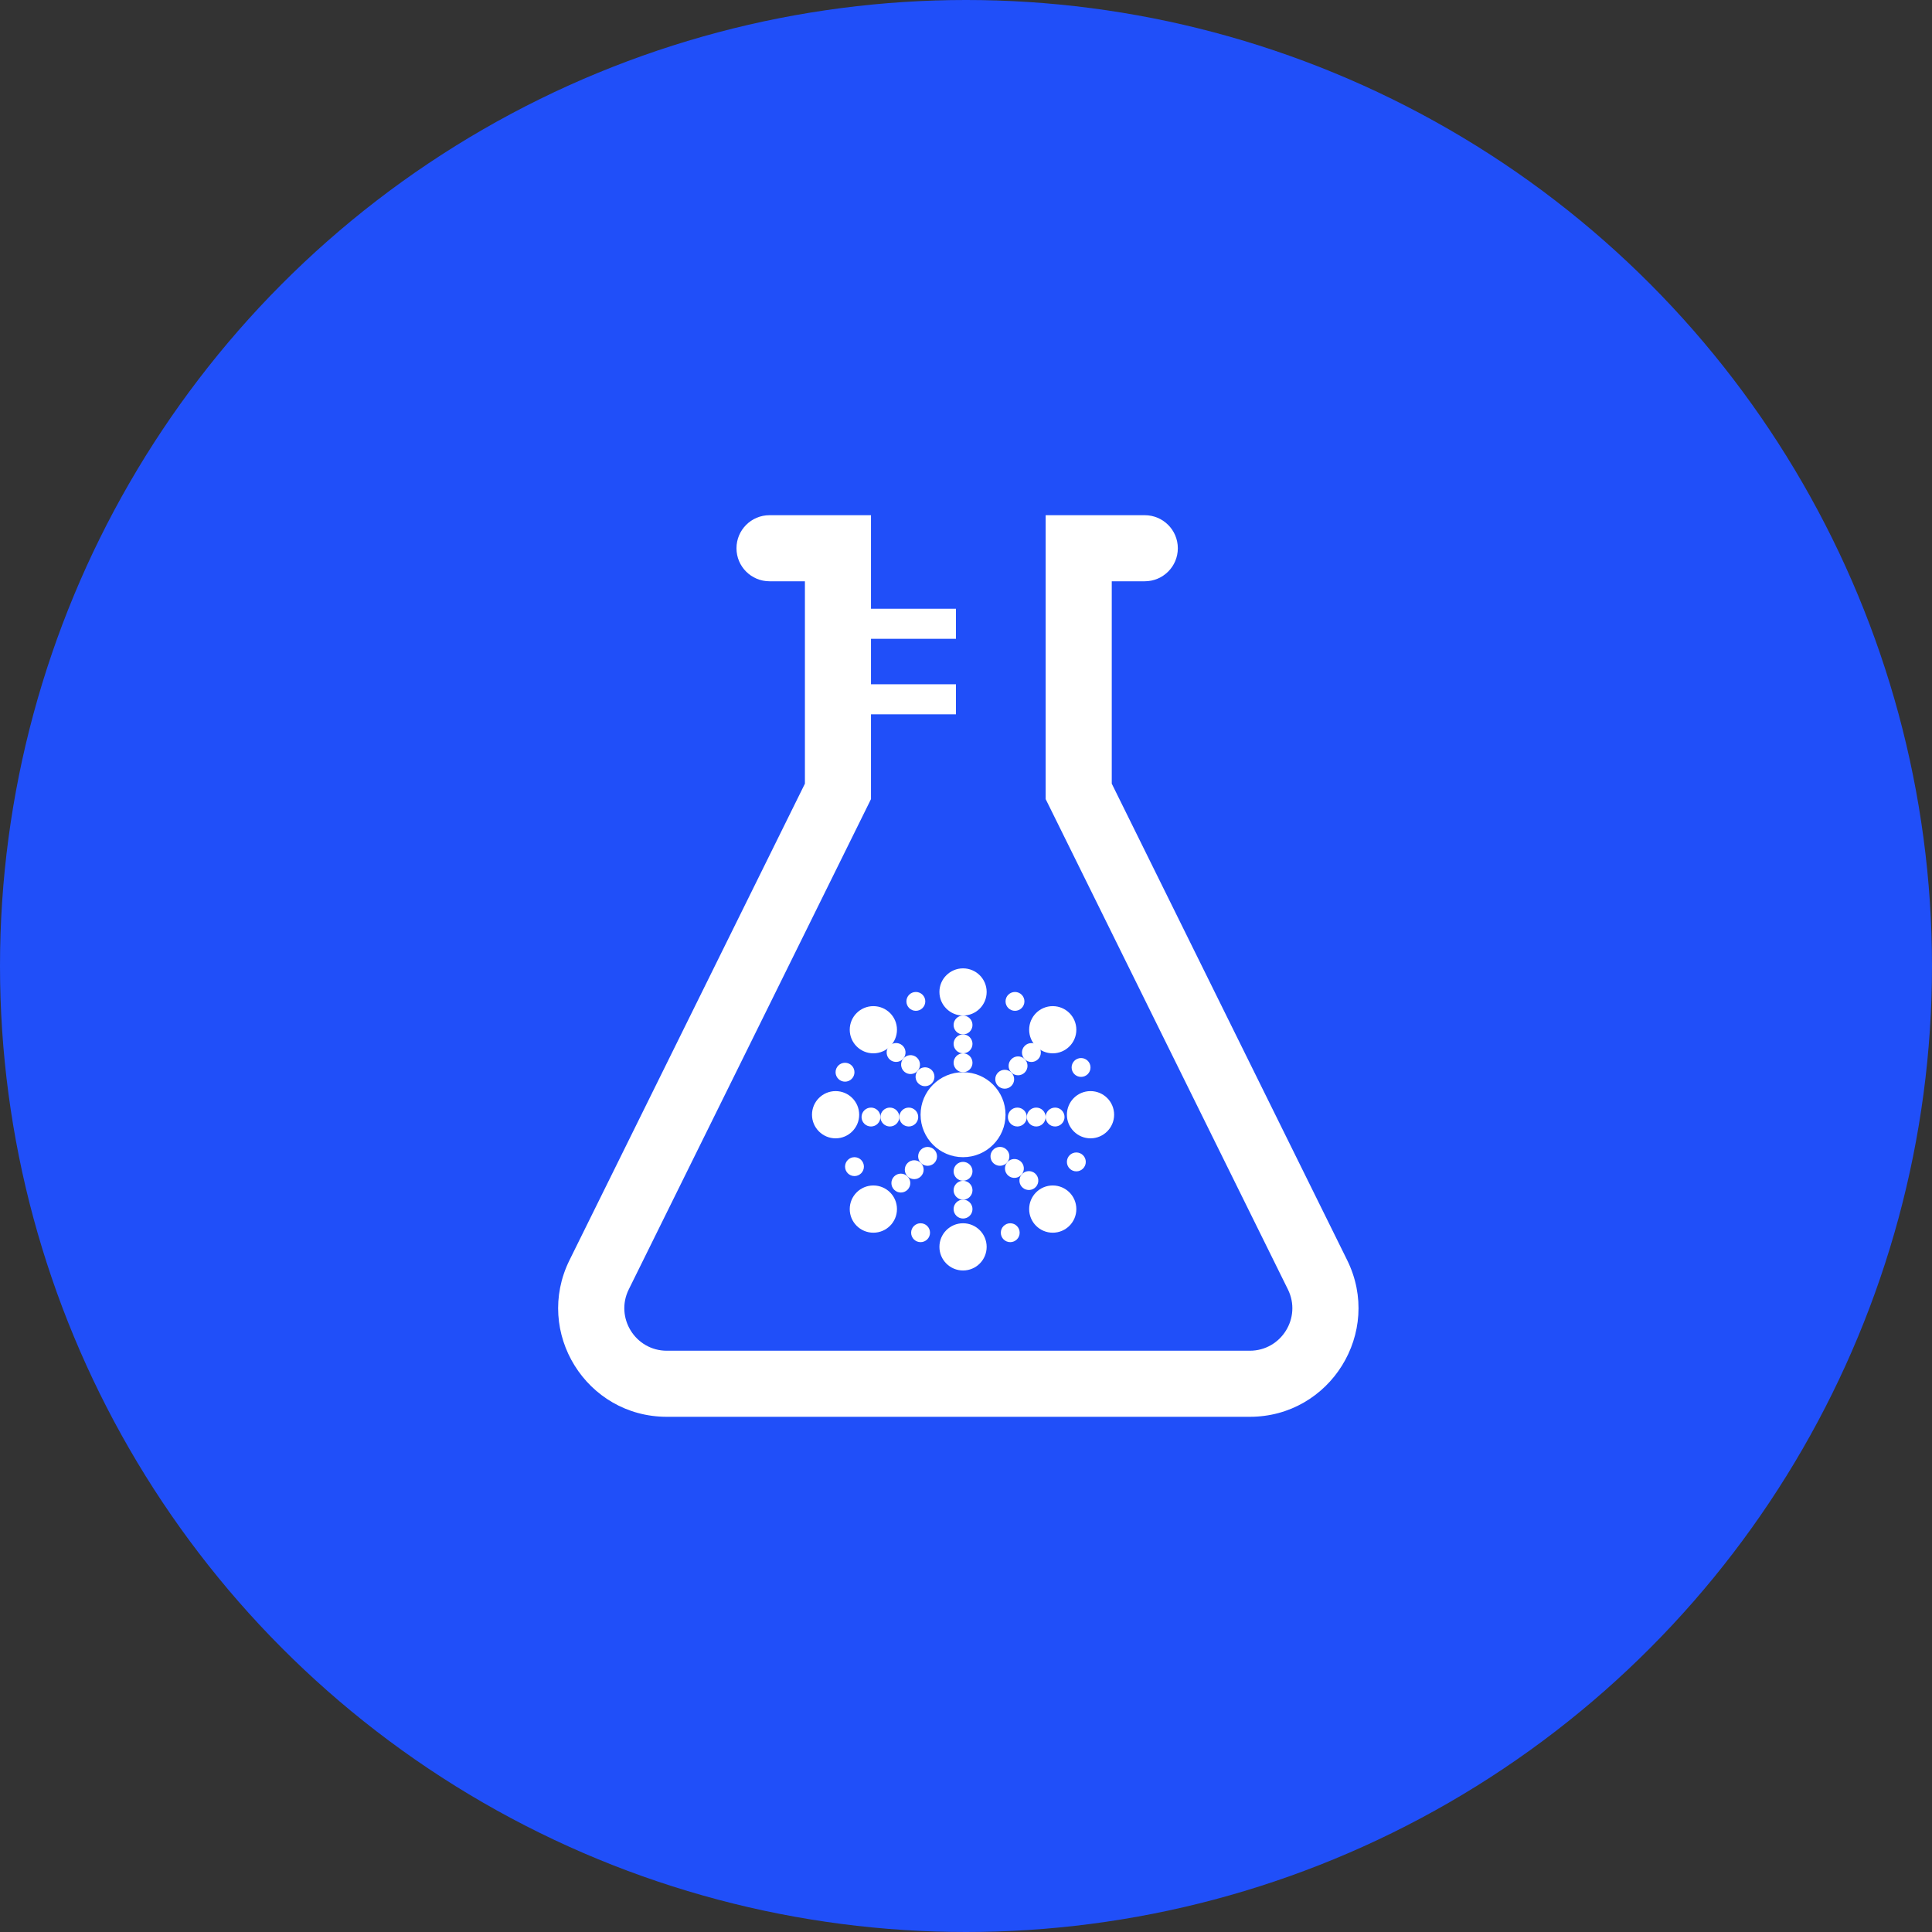 <svg width="45" height="45" viewBox="0 0 45 45" fill="none" xmlns="http://www.w3.org/2000/svg">
<rect x="0" y="0" width="45" height="45" fill="#333333" stroke="none"/>
<circle cx="22.5" cy="22.5" r="22.5" fill="#204FF9"/>
<path d="M17.923 12C17.498 12 17.154 12.345 17.154 12.77C17.154 13.195 17.498 13.539 17.923 13.539V12ZM19.518 12.77H20.287V12H19.518V12.77ZM19.518 18.432L20.208 18.773L20.287 18.612V18.432H19.518ZM25.125 18.432H24.355V18.612L24.435 18.773L25.125 18.432ZM25.125 12.77V12H24.355V12.77H25.125ZM26.664 13.539C27.089 13.539 27.434 13.195 27.434 12.77C27.434 12.345 27.089 12 26.664 12V13.539ZM30.688 29.692L31.378 29.351L30.688 29.692ZM17.923 13.539H19.518V12H17.923V13.539ZM18.748 12.77V18.432H20.287V12.77H18.748ZM18.828 18.091L13.265 29.351L14.645 30.033L20.208 18.773L18.828 18.091ZM15.532 33H29.11V31.461H15.532V33ZM31.378 29.351L25.815 18.091L24.435 18.773L29.998 30.033L31.378 29.351ZM25.895 18.432V12.77H24.355V18.432H25.895ZM25.125 13.539H26.664V12H25.125V13.539ZM29.11 33C30.985 33 32.208 31.032 31.378 29.351L29.998 30.033C30.323 30.691 29.844 31.461 29.11 31.461V33ZM13.265 29.351C12.434 31.032 13.657 33 15.532 33V31.461C14.799 31.461 14.32 30.691 14.645 30.033L13.265 29.351Z" fill="white"/>
<path d="M20.012 14.529H22.266" stroke="white" stroke-width="0.7"/>
<path d="M20.012 16.288H22.266" stroke="white" stroke-width="0.7"/>
<path d="M22.431 26.953C22.978 26.953 23.421 26.51 23.421 25.963C23.421 25.417 22.978 24.974 22.431 24.974C21.885 24.974 21.442 25.417 21.442 25.963C21.442 26.51 21.885 26.953 22.431 26.953Z" fill="white"/>
<path d="M24.52 24.534C24.824 24.534 25.07 24.288 25.07 23.984C25.07 23.681 24.824 23.435 24.52 23.435C24.217 23.435 23.971 23.681 23.971 23.984C23.971 24.288 24.217 24.534 24.52 24.534Z" fill="white"/>
<path d="M22.431 23.654C22.735 23.654 22.981 23.408 22.981 23.104C22.981 22.801 22.735 22.555 22.431 22.555C22.128 22.555 21.881 22.801 21.881 23.104C21.881 23.408 22.128 23.654 22.431 23.654Z" fill="white"/>
<path d="M20.342 24.534C20.646 24.534 20.892 24.288 20.892 23.984C20.892 23.681 20.646 23.435 20.342 23.435C20.038 23.435 19.792 23.681 19.792 23.984C19.792 24.288 20.038 24.534 20.342 24.534Z" fill="white"/>
<path d="M19.463 26.514C19.766 26.514 20.012 26.267 20.012 25.964C20.012 25.66 19.766 25.414 19.463 25.414C19.159 25.414 18.913 25.66 18.913 25.964C18.913 26.267 19.159 26.514 19.463 26.514Z" fill="white"/>
<path d="M25.4 26.514C25.703 26.514 25.95 26.267 25.95 25.964C25.95 25.66 25.703 25.414 25.4 25.414C25.096 25.414 24.85 25.66 24.85 25.964C24.85 26.267 25.096 26.514 25.4 26.514Z" fill="white"/>
<path d="M22.431 29.592C22.735 29.592 22.981 29.346 22.981 29.042C22.981 28.738 22.735 28.492 22.431 28.492C22.128 28.492 21.881 28.738 21.881 29.042C21.881 29.346 22.128 29.592 22.431 29.592Z" fill="white"/>
<path d="M20.342 28.712C20.646 28.712 20.892 28.466 20.892 28.162C20.892 27.858 20.646 27.612 20.342 27.612C20.038 27.612 19.792 27.858 19.792 28.162C19.792 28.466 20.038 28.712 20.342 28.712Z" fill="white"/>
<path d="M21.442 28.932C21.563 28.932 21.662 28.834 21.662 28.712C21.662 28.591 21.563 28.492 21.442 28.492C21.32 28.492 21.222 28.591 21.222 28.712C21.222 28.834 21.32 28.932 21.442 28.932Z" fill="white"/>
<path d="M19.902 27.393C20.024 27.393 20.122 27.294 20.122 27.173C20.122 27.052 20.024 26.953 19.902 26.953C19.781 26.953 19.683 27.052 19.683 27.173C19.683 27.294 19.781 27.393 19.902 27.393Z" fill="white"/>
<path d="M19.682 25.194C19.804 25.194 19.902 25.095 19.902 24.974C19.902 24.852 19.804 24.754 19.682 24.754C19.561 24.754 19.462 24.852 19.462 24.974C19.462 25.095 19.561 25.194 19.682 25.194Z" fill="white"/>
<path d="M21.332 23.544C21.453 23.544 21.552 23.446 21.552 23.324C21.552 23.203 21.453 23.105 21.332 23.105C21.21 23.105 21.112 23.203 21.112 23.324C21.112 23.446 21.21 23.544 21.332 23.544Z" fill="white"/>
<path d="M23.641 23.544C23.762 23.544 23.861 23.446 23.861 23.324C23.861 23.203 23.762 23.105 23.641 23.105C23.519 23.105 23.421 23.203 23.421 23.324C23.421 23.446 23.519 23.544 23.641 23.544Z" fill="white"/>
<path d="M25.18 25.083C25.301 25.083 25.4 24.985 25.4 24.863C25.4 24.742 25.301 24.644 25.18 24.644C25.058 24.644 24.96 24.742 24.96 24.863C24.96 24.985 25.058 25.083 25.18 25.083Z" fill="white"/>
<path d="M25.07 27.283C25.191 27.283 25.29 27.184 25.29 27.063C25.29 26.941 25.191 26.843 25.07 26.843C24.948 26.843 24.85 26.941 24.85 27.063C24.85 27.184 24.948 27.283 25.07 27.283Z" fill="white"/>
<path d="M23.531 28.932C23.652 28.932 23.75 28.834 23.75 28.712C23.75 28.591 23.652 28.492 23.531 28.492C23.409 28.492 23.311 28.591 23.311 28.712C23.311 28.834 23.409 28.932 23.531 28.932Z" fill="white"/>
<path d="M22.431 28.382C22.553 28.382 22.651 28.284 22.651 28.162C22.651 28.041 22.553 27.942 22.431 27.942C22.31 27.942 22.211 28.041 22.211 28.162C22.211 28.284 22.31 28.382 22.431 28.382Z" fill="white"/>
<path d="M22.431 27.943C22.553 27.943 22.651 27.844 22.651 27.723C22.651 27.601 22.553 27.503 22.431 27.503C22.31 27.503 22.211 27.601 22.211 27.723C22.211 27.844 22.31 27.943 22.431 27.943Z" fill="white"/>
<path d="M22.431 27.502C22.553 27.502 22.651 27.404 22.651 27.282C22.651 27.161 22.553 27.062 22.431 27.062C22.31 27.062 22.211 27.161 22.211 27.282C22.211 27.404 22.31 27.502 22.431 27.502Z" fill="white"/>
<path d="M22.431 24.974C22.553 24.974 22.651 24.875 22.651 24.754C22.651 24.633 22.553 24.534 22.431 24.534C22.31 24.534 22.211 24.633 22.211 24.754C22.211 24.875 22.31 24.974 22.431 24.974Z" fill="white"/>
<path d="M22.431 24.534C22.553 24.534 22.651 24.435 22.651 24.314C22.651 24.192 22.553 24.094 22.431 24.094C22.31 24.094 22.211 24.192 22.211 24.314C22.211 24.435 22.31 24.534 22.431 24.534Z" fill="white"/>
<path d="M22.431 24.094C22.553 24.094 22.651 23.996 22.651 23.874C22.651 23.753 22.553 23.654 22.431 23.654C22.31 23.654 22.211 23.753 22.211 23.874C22.211 23.996 22.31 24.094 22.431 24.094Z" fill="white"/>
<path d="M23.476 26.018C23.476 26.139 23.574 26.238 23.696 26.238C23.817 26.238 23.916 26.139 23.916 26.018C23.916 25.896 23.817 25.798 23.696 25.798C23.574 25.798 23.476 25.896 23.476 26.018Z" fill="white"/>
<path d="M23.916 26.018C23.916 26.139 24.014 26.238 24.136 26.238C24.257 26.238 24.355 26.139 24.355 26.018C24.355 25.896 24.257 25.798 24.136 25.798C24.014 25.798 23.916 25.896 23.916 26.018Z" fill="white"/>
<path d="M24.355 26.018C24.355 26.139 24.454 26.238 24.575 26.238C24.697 26.238 24.795 26.139 24.795 26.018C24.795 25.896 24.697 25.798 24.575 25.798C24.454 25.798 24.355 25.896 24.355 26.018Z" fill="white"/>
<path d="M20.067 26.018C20.067 26.139 20.166 26.238 20.287 26.238C20.409 26.238 20.507 26.139 20.507 26.018C20.507 25.896 20.409 25.798 20.287 25.798C20.166 25.798 20.067 25.896 20.067 26.018Z" fill="white"/>
<path d="M20.507 26.018C20.507 26.139 20.606 26.238 20.727 26.238C20.848 26.238 20.947 26.139 20.947 26.018C20.947 25.896 20.848 25.798 20.727 25.798C20.606 25.798 20.507 25.896 20.507 26.018Z" fill="white"/>
<path d="M20.947 26.018C20.947 26.139 21.045 26.238 21.167 26.238C21.288 26.238 21.387 26.139 21.387 26.018C21.387 25.896 21.288 25.798 21.167 25.798C21.045 25.798 20.947 25.896 20.947 26.018Z" fill="white"/>
<path d="M20.703 24.373C20.625 24.466 20.637 24.605 20.73 24.683C20.823 24.761 20.962 24.749 21.04 24.656C21.118 24.563 21.106 24.424 21.013 24.346C20.92 24.268 20.782 24.28 20.703 24.373Z" fill="white"/>
<path d="M21.04 24.655C20.962 24.748 20.974 24.887 21.067 24.965C21.16 25.043 21.299 25.031 21.377 24.938C21.455 24.845 21.443 24.706 21.35 24.628C21.257 24.55 21.118 24.562 21.04 24.655Z" fill="white"/>
<path d="M21.377 24.939C21.299 25.032 21.311 25.17 21.404 25.248C21.497 25.326 21.636 25.314 21.714 25.221C21.792 25.128 21.78 24.989 21.687 24.911C21.594 24.833 21.455 24.846 21.377 24.939Z" fill="white"/>
<path d="M23.122 26.792C23.044 26.885 23.056 27.024 23.149 27.102C23.242 27.18 23.381 27.168 23.459 27.075C23.537 26.982 23.525 26.843 23.432 26.765C23.339 26.687 23.2 26.699 23.122 26.792Z" fill="white"/>
<path d="M23.459 27.074C23.381 27.167 23.393 27.306 23.486 27.384C23.579 27.462 23.718 27.45 23.796 27.357C23.874 27.264 23.862 27.125 23.769 27.047C23.676 26.969 23.537 26.981 23.459 27.074Z" fill="white"/>
<path d="M23.796 27.357C23.718 27.45 23.73 27.588 23.823 27.666C23.916 27.744 24.055 27.732 24.133 27.639C24.211 27.546 24.199 27.407 24.106 27.329C24.013 27.251 23.874 27.263 23.796 27.357Z" fill="white"/>
<path d="M24.179 24.36C24.093 24.274 23.954 24.274 23.868 24.36C23.782 24.446 23.782 24.585 23.868 24.671C23.954 24.757 24.093 24.757 24.179 24.671C24.265 24.585 24.265 24.446 24.179 24.36Z" fill="white"/>
<path d="M23.868 24.67C23.782 24.584 23.643 24.584 23.557 24.67C23.471 24.756 23.471 24.895 23.557 24.981C23.643 25.067 23.782 25.067 23.868 24.981C23.954 24.895 23.954 24.756 23.868 24.67Z" fill="white"/>
<path d="M23.557 24.982C23.471 24.896 23.332 24.896 23.246 24.982C23.16 25.068 23.16 25.207 23.246 25.293C23.332 25.379 23.471 25.379 23.557 25.293C23.643 25.207 23.643 25.068 23.557 24.982Z" fill="white"/>
<path d="M21.761 26.779C21.675 26.693 21.535 26.693 21.45 26.779C21.364 26.864 21.364 27.004 21.45 27.09C21.535 27.175 21.675 27.175 21.761 27.09C21.846 27.004 21.846 26.864 21.761 26.779Z" fill="white"/>
<path d="M21.449 27.089C21.364 27.003 21.224 27.003 21.139 27.089C21.053 27.175 21.053 27.314 21.139 27.4C21.224 27.486 21.364 27.486 21.449 27.4C21.535 27.314 21.535 27.175 21.449 27.089Z" fill="white"/>
<path d="M21.138 27.401C21.052 27.315 20.913 27.315 20.827 27.401C20.741 27.487 20.741 27.626 20.827 27.712C20.913 27.798 21.052 27.798 21.138 27.712C21.224 27.626 21.224 27.487 21.138 27.401Z" fill="white"/>
<path d="M24.52 28.712C24.824 28.712 25.07 28.466 25.07 28.162C25.07 27.858 24.824 27.612 24.52 27.612C24.217 27.612 23.971 27.858 23.971 28.162C23.971 28.466 24.217 28.712 24.52 28.712Z" fill="white"/>
</svg>
